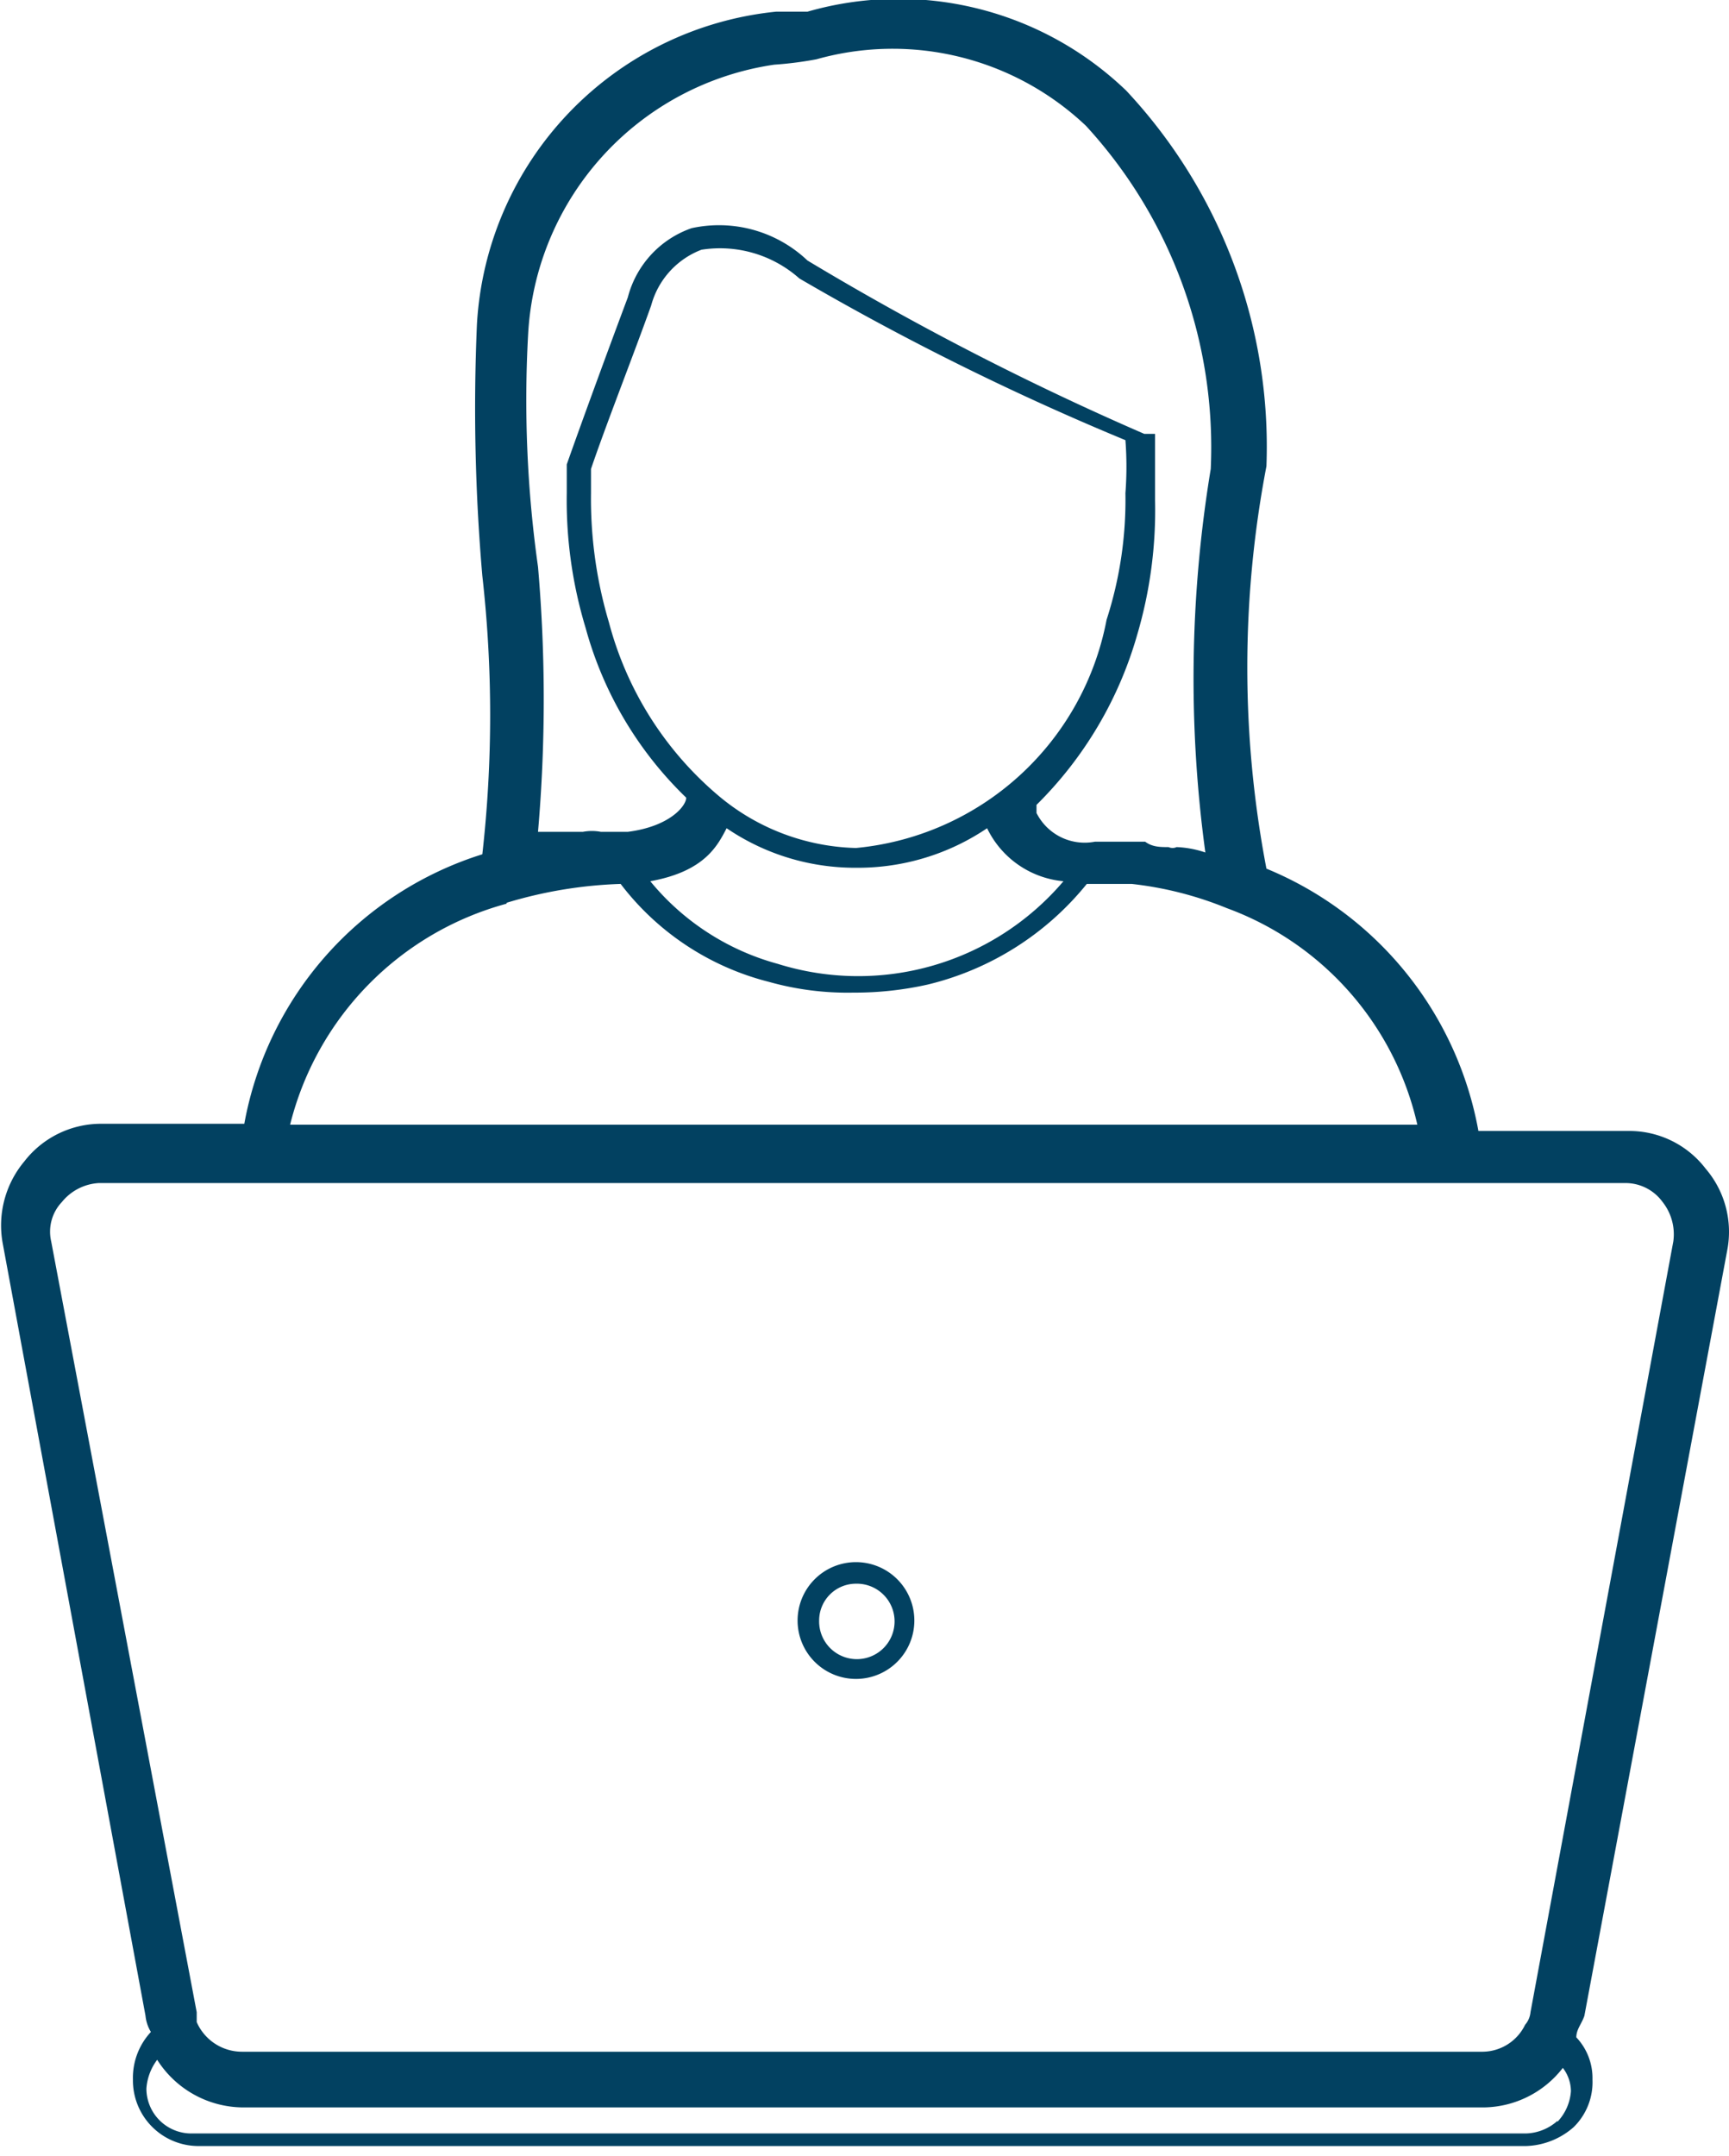 <svg id="Calque_1" data-name="Calque 1" xmlns="http://www.w3.org/2000/svg" xmlns:xlink="http://www.w3.org/1999/xlink" viewBox="0 0 19.25 24"><defs><style>.cls-1{fill:none;}.cls-2{clip-path:url(#clip-path);}.cls-3{fill:#024161;}</style><clipPath id="clip-path" transform="translate(-90.01 -87.78)"><rect class="cls-1" x="88.01" y="87.78" width="24" height="24"/></clipPath></defs><g class="cls-2"><path class="cls-3" d="M109.24,101.7a1.08,1.08,0,0,0-.24-.91,1.07,1.07,0,0,0-.85-.42h-1.68a3.91,3.91,0,0,0-2.36-2.92,11.88,11.88,0,0,1,0-4.48,5.8,5.8,0,0,0-1.56-4.18A3.66,3.66,0,0,0,99,87.91l-.35,0a3.71,3.71,0,0,0-3.33,3.48,21.66,21.66,0,0,0,.06,2.8,13.83,13.83,0,0,1,0,3.1,3.87,3.87,0,0,0-2.65,3h-1.6a1.08,1.08,0,0,0-.85.42,1.11,1.11,0,0,0-.24.91l1.59,8.6a.43.43,0,0,0,.06.18l0,0a.75.75,0,0,0-.2.53.73.73,0,0,0,.73.74H107a.84.84,0,0,0,.53-.21.7.7,0,0,0,.21-.53.66.66,0,0,0-.18-.47c0-.09.06-.15.09-.24ZM95.89,91.5a3.21,3.21,0,0,1,2.74-3,4,4,0,0,0,.47-.06,3.13,3.13,0,0,1,3,.74A5.29,5.29,0,0,1,103.49,93a14.32,14.32,0,0,0-.06,4.27,1.13,1.13,0,0,0-.32-.06.11.11,0,0,1-.09,0c-.09,0-.18,0-.26-.06h0c-.09,0-.18,0-.24,0h-.06c-.06,0-.15,0-.18,0h-.08a.6.6,0,0,1-.65-.32s0-.06,0-.09a4.33,4.33,0,0,0,1.12-1.89,4.9,4.9,0,0,0,.2-1.5c0-.21,0-.44,0-.68v-.06l-.12,0A32,32,0,0,1,99,90.68a1.43,1.43,0,0,0-1.29-.36,1.11,1.11,0,0,0-.71.77c-.21.56-.5,1.35-.68,1.86v.32a4.9,4.9,0,0,0,.21,1.5,4.14,4.14,0,0,0,1.12,1.89c0,.09-.18.32-.65.38h-.3a.54.54,0,0,0-.2,0c-.06,0-.15,0-.24,0h-.06l-.2,0h0a17.08,17.08,0,0,0,0-2.95A13.26,13.26,0,0,1,95.89,91.5Zm3.65,5.72A2.47,2.47,0,0,1,98,96.63a3.79,3.79,0,0,1-1.21-1.92,4.82,4.82,0,0,1-.2-1.44V93c.17-.5.47-1.26.67-1.82a.92.92,0,0,1,.56-.62,1.33,1.33,0,0,1,1.09.32,29.86,29.86,0,0,0,3.63,1.8,3.89,3.89,0,0,1,0,.59,4.34,4.34,0,0,1-.21,1.41A3.14,3.14,0,0,1,99.54,97.22ZM98.1,97a2.54,2.54,0,0,0,1.44.44A2.57,2.57,0,0,0,101,97a1.05,1.05,0,0,0,.85.59,3,3,0,0,1-3.18.92,2.78,2.78,0,0,1-1.42-.92C97.86,97.48,98,97.19,98.1,97Zm-2.45.83a4.91,4.91,0,0,1,1.27-.21h0a3,3,0,0,0,1.65,1.09,3.23,3.23,0,0,0,.94.12,3.7,3.7,0,0,0,.83-.09,3.26,3.26,0,0,0,1.77-1.12h0l.29,0c.06,0,.12,0,.21,0a3.94,3.94,0,0,1,1.06.27,3.36,3.36,0,0,1,2.12,2.41H93.24A3.4,3.4,0,0,1,95.65,97.84Zm-5.07,3.77a.48.48,0,0,1,.12-.44.57.57,0,0,1,.41-.21h17a.51.51,0,0,1,.41.21.58.58,0,0,1,.12.44l-1.59,8.58a.25.25,0,0,1-.06.14.53.53,0,0,1-.47.3H92.71a.55.55,0,0,1-.51-.33s0-.08,0-.11Zm16.77,9.79a.55.55,0,0,1-.35.14H92.15a.5.5,0,0,1-.51-.5.6.6,0,0,1,.12-.32,1.14,1.14,0,0,0,.95.53h13.82a1.13,1.13,0,0,0,.88-.44.43.43,0,0,1,.09.26A.55.55,0,0,1,107.35,111.4Z" transform="translate(-90.01 -87.78)"/><path class="cls-3" d="M99.54,106.47a.65.65,0,1,0-.65-.65A.65.65,0,0,0,99.54,106.47Zm0-1.06a.42.42,0,1,1-.41.41A.41.41,0,0,1,99.54,105.41Z" transform="translate(-90.01 -87.78)"/></g></svg>
